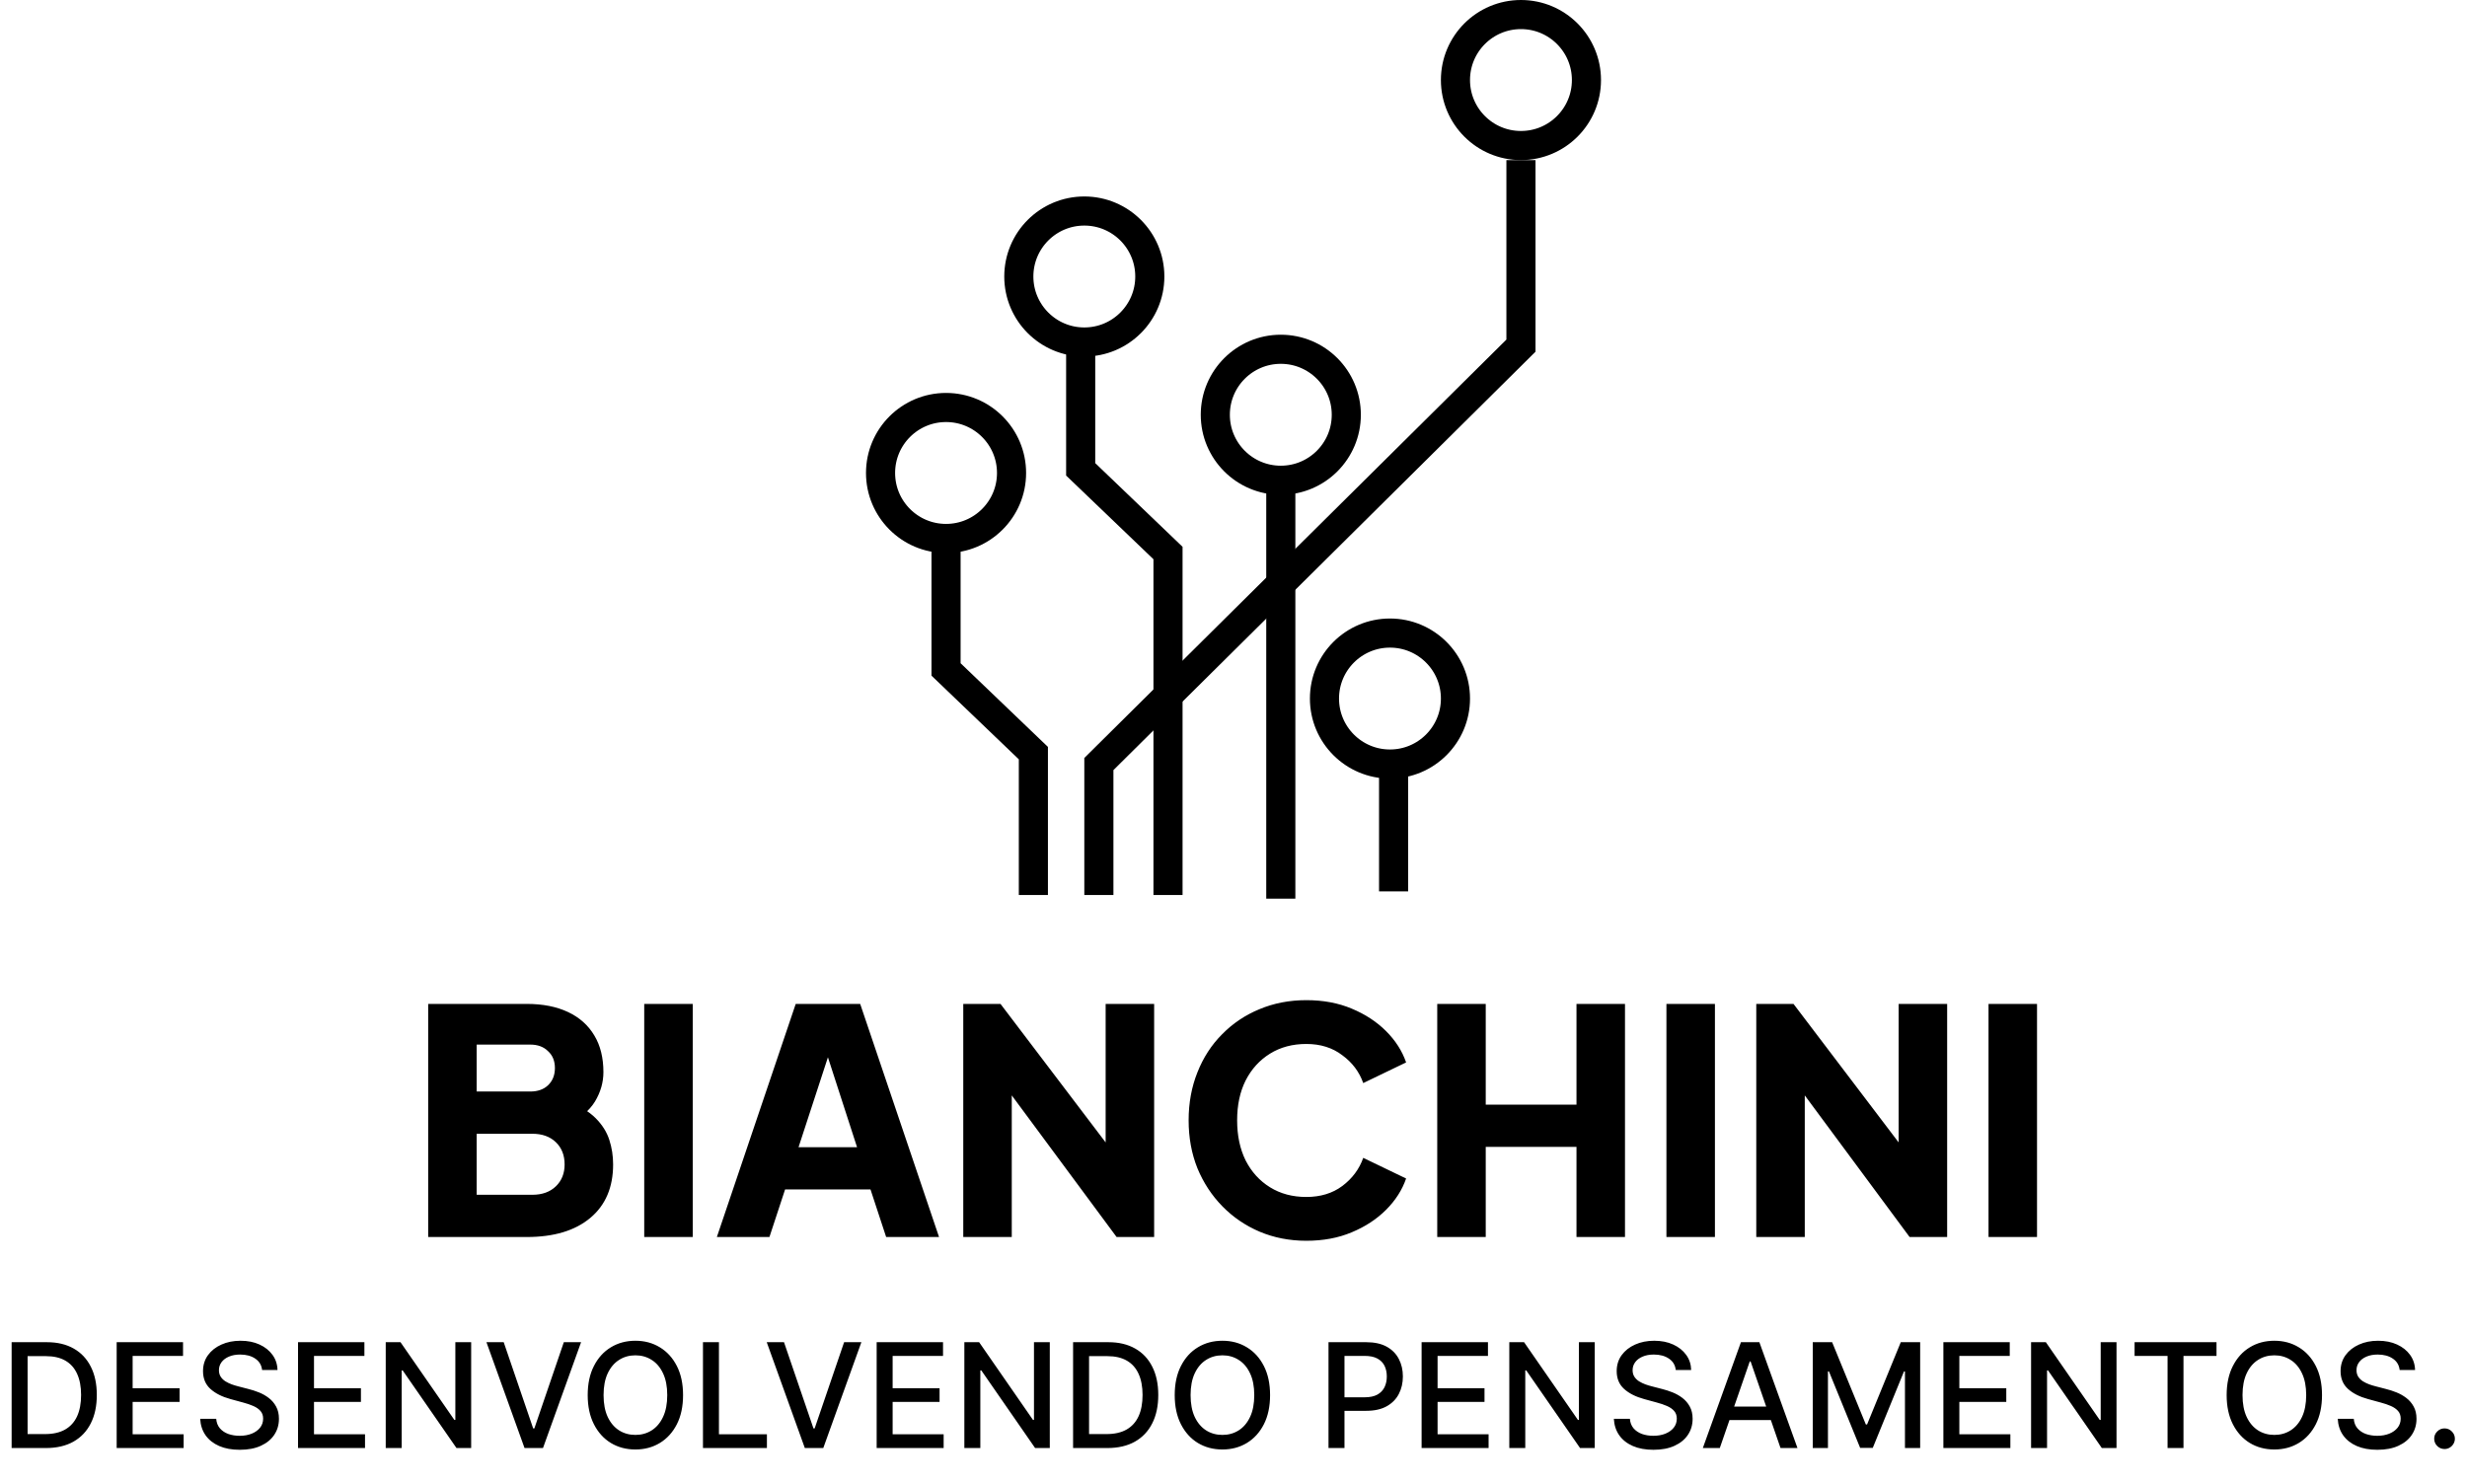 <svg width="339" height="204" viewBox="0 0 339 204" fill="none" xmlns="http://www.w3.org/2000/svg">
<path d="M142 123V103.5L130 92V75" stroke="black" stroke-width="4"/>
<path d="M130 74C134.971 74 139 69.971 139 65C139 60.029 134.971 56 130 56C125.029 56 121 60.029 121 65C121 69.971 125.029 74 130 74Z" stroke="black" stroke-width="4"/>
<path d="M149 47C153.971 47 158 42.971 158 38C158 33.029 153.971 29 149 29C144.029 29 140 33.029 140 38C140 42.971 144.029 47 149 47Z" stroke="black" stroke-width="4"/>
<path d="M176 66C180.971 66 185 61.971 185 57C185 52.029 180.971 48 176 48C171.029 48 167 52.029 167 57C167 61.971 171.029 66 176 66Z" stroke="black" stroke-width="4"/>
<path d="M191 105C195.971 105 200 100.971 200 96C200 91.029 195.971 87 191 87C186.029 87 182 91.029 182 96C182 100.971 186.029 105 191 105Z" stroke="black" stroke-width="4"/>
<path d="M209 20C213.971 20 218 15.971 218 11C218 6.029 213.971 2 209 2C204.029 2 200 6.029 200 11C200 15.971 204.029 20 209 20Z" stroke="black" stroke-width="4"/>
<path d="M151 123V105L209 47.5V22" stroke="black" stroke-width="4"/>
<path d="M160.5 123V76L148.5 64.5V48" stroke="black" stroke-width="4"/>
<path d="M176 123.5V66" stroke="black" stroke-width="4"/>
<path d="M191.5 122.5V106.5" stroke="black" stroke-width="4"/>
<path d="M58.838 170V137.965H72.383C74.59 137.965 76.482 138.338 78.059 139.083C79.636 139.828 80.84 140.903 81.671 142.308C82.502 143.684 82.918 145.361 82.918 147.339C82.918 148.744 82.531 150.091 81.757 151.381C80.983 152.642 79.707 153.703 77.93 154.563V151.295C79.621 151.954 80.926 152.743 81.843 153.66C82.76 154.577 83.391 155.581 83.735 156.67C84.079 157.731 84.251 158.849 84.251 160.024C84.251 163.177 83.205 165.628 81.112 167.377C79.019 169.126 76.11 170 72.383 170H58.838ZM65.503 164.195H73.157C74.504 164.195 75.579 163.808 76.382 163.034C77.185 162.26 77.586 161.257 77.586 160.024C77.586 158.763 77.185 157.745 76.382 156.971C75.579 156.197 74.504 155.81 73.157 155.81H65.503V164.195ZM65.503 150.005H72.856C73.888 150.005 74.705 149.718 75.307 149.145C75.938 148.543 76.253 147.755 76.253 146.78C76.253 145.805 75.938 145.031 75.307 144.458C74.705 143.856 73.888 143.555 72.856 143.555H65.503V150.005ZM88.526 170V137.965H95.192V170H88.526ZM98.507 170L109.343 137.965H118.201L129.037 170H121.77L119.62 163.464H107.881L105.731 170H98.507ZM109.73 157.659H117.771L112.869 142.523H114.675L109.73 157.659ZM132.366 170V137.965H137.483L154.683 160.626L151.931 161.271V137.965H158.596V170H153.436L136.537 147.167L139.031 146.522V170H132.366ZM179.502 170.516C177.209 170.516 175.073 170.1 173.095 169.269C171.146 168.438 169.44 167.277 167.978 165.786C166.516 164.295 165.37 162.547 164.538 160.54C163.736 158.533 163.334 156.34 163.334 153.961C163.334 151.582 163.736 149.389 164.538 147.382C165.341 145.347 166.473 143.598 167.935 142.136C169.397 140.645 171.103 139.499 173.052 138.696C175.03 137.865 177.18 137.449 179.502 137.449C181.824 137.449 183.903 137.836 185.737 138.61C187.601 139.384 189.177 140.416 190.467 141.706C191.757 142.996 192.675 144.429 193.219 146.006L187.328 148.844C186.784 147.296 185.823 146.02 184.447 145.017C183.1 143.985 181.452 143.469 179.502 143.469C177.61 143.469 175.948 143.913 174.514 144.802C173.081 145.691 171.963 146.923 171.16 148.5C170.386 150.048 169.999 151.868 169.999 153.961C169.999 156.054 170.386 157.888 171.16 159.465C171.963 161.042 173.081 162.274 174.514 163.163C175.948 164.052 177.61 164.496 179.502 164.496C181.452 164.496 183.1 163.994 184.447 162.991C185.823 161.959 186.784 160.669 187.328 159.121L193.219 161.959C192.675 163.536 191.757 164.969 190.467 166.259C189.177 167.549 187.601 168.581 185.737 169.355C183.903 170.129 181.824 170.516 179.502 170.516ZM197.496 170V137.965H204.161V151.811H216.631V137.965H223.296V170H216.631V157.616H204.161V170H197.496ZM228.99 170V137.965H235.655V170H228.99ZM241.336 170V137.965H246.453L263.653 160.626L260.901 161.271V137.965H267.566V170H262.406L245.507 147.167L248.001 146.522V170H241.336ZM273.25 170V137.965H279.915V170H273.25Z" fill="black"/>
<path d="M6.307 199H1.598V184.455H6.456C7.881 184.455 9.105 184.746 10.128 185.328C11.151 185.906 11.934 186.737 12.479 187.821C13.028 188.901 13.303 190.196 13.303 191.706C13.303 193.221 13.026 194.523 12.472 195.612C11.922 196.701 11.127 197.539 10.085 198.126C9.044 198.709 7.784 199 6.307 199ZM3.793 197.082H6.186C7.294 197.082 8.215 196.874 8.949 196.457C9.683 196.036 10.232 195.428 10.597 194.632C10.961 193.832 11.143 192.857 11.143 191.706C11.143 190.565 10.961 189.597 10.597 188.801C10.237 188.006 9.699 187.402 8.984 186.99C8.269 186.578 7.382 186.372 6.321 186.372H3.793V197.082ZM16.032 199V184.455H25.151V186.344H18.226V190.776H24.675V192.658H18.226V197.111H25.236V199H16.032ZM36.016 188.276C35.94 187.603 35.627 187.082 35.078 186.713C34.529 186.339 33.838 186.152 33.004 186.152C32.408 186.152 31.892 186.247 31.456 186.436C31.02 186.621 30.682 186.876 30.44 187.203C30.204 187.525 30.085 187.892 30.085 188.304C30.085 188.65 30.166 188.948 30.327 189.199C30.492 189.45 30.708 189.661 30.973 189.831C31.243 189.997 31.532 190.136 31.84 190.25C32.147 190.359 32.443 190.449 32.727 190.52L34.148 190.889C34.612 191.003 35.088 191.157 35.575 191.351C36.063 191.545 36.515 191.801 36.932 192.118C37.349 192.435 37.685 192.828 37.94 193.297C38.201 193.766 38.331 194.327 38.331 194.98C38.331 195.804 38.118 196.536 37.692 197.175C37.27 197.814 36.657 198.318 35.852 198.688C35.052 199.057 34.084 199.241 32.947 199.241C31.858 199.241 30.916 199.069 30.121 198.723C29.325 198.377 28.703 197.887 28.253 197.253C27.803 196.614 27.555 195.856 27.507 194.98H29.709C29.751 195.506 29.922 195.944 30.22 196.294C30.523 196.64 30.909 196.898 31.378 197.068C31.851 197.234 32.37 197.317 32.933 197.317C33.553 197.317 34.105 197.22 34.588 197.026C35.076 196.827 35.459 196.552 35.739 196.202C36.018 195.847 36.158 195.432 36.158 194.959C36.158 194.528 36.035 194.175 35.788 193.901C35.547 193.626 35.218 193.399 34.801 193.219C34.389 193.039 33.923 192.88 33.402 192.743L31.683 192.274C30.518 191.957 29.595 191.491 28.913 190.875C28.236 190.259 27.898 189.445 27.898 188.432C27.898 187.594 28.125 186.862 28.579 186.237C29.034 185.612 29.65 185.127 30.426 184.781C31.203 184.431 32.079 184.256 33.054 184.256C34.039 184.256 34.908 184.429 35.66 184.774C36.418 185.12 37.015 185.596 37.45 186.202C37.886 186.803 38.113 187.494 38.132 188.276H36.016ZM40.953 199V184.455H50.073V186.344H43.148V190.776H49.597V192.658H43.148V197.111H50.158V199H40.953ZM64.744 184.455V199H62.727L55.334 188.332H55.199V199H53.004V184.455H55.035L62.436 195.136H62.571V184.455H64.744ZM69.217 184.455L73.265 196.301H73.429L77.477 184.455H79.849L74.615 199H72.079L66.845 184.455H69.217ZM93.862 191.727C93.862 193.28 93.578 194.616 93.01 195.733C92.441 196.846 91.662 197.703 90.673 198.304C89.688 198.901 88.568 199.199 87.314 199.199C86.054 199.199 84.93 198.901 83.94 198.304C82.955 197.703 82.179 196.843 81.61 195.726C81.042 194.608 80.758 193.276 80.758 191.727C80.758 190.174 81.042 188.841 81.61 187.729C82.179 186.611 82.955 185.754 83.94 185.158C84.93 184.556 86.054 184.256 87.314 184.256C88.568 184.256 89.688 184.556 90.673 185.158C91.662 185.754 92.441 186.611 93.01 187.729C93.578 188.841 93.862 190.174 93.862 191.727ZM91.689 191.727C91.689 190.544 91.497 189.547 91.113 188.737C90.734 187.923 90.214 187.307 89.551 186.891C88.893 186.469 88.147 186.259 87.314 186.259C86.475 186.259 85.727 186.469 85.069 186.891C84.411 187.307 83.89 187.923 83.507 188.737C83.128 189.547 82.939 190.544 82.939 191.727C82.939 192.911 83.128 193.91 83.507 194.724C83.89 195.534 84.411 196.15 85.069 196.571C85.727 196.988 86.475 197.196 87.314 197.196C88.147 197.196 88.893 196.988 89.551 196.571C90.214 196.15 90.734 195.534 91.113 194.724C91.497 193.91 91.689 192.911 91.689 191.727ZM96.598 199V184.455H98.793V197.111H105.384V199H96.598ZM107.733 184.455L111.781 196.301H111.944L115.993 184.455H118.365L113.13 199H110.595L105.36 184.455H107.733ZM120.465 199V184.455H129.585V186.344H122.66V190.776H129.109V192.658H122.66V197.111H129.67V199H120.465ZM144.256 184.455V199H142.239L134.846 188.332H134.711V199H132.516V184.455H134.547L141.948 195.136H142.083V184.455H144.256ZM152.166 199H147.457V184.455H152.315C153.741 184.455 154.964 184.746 155.987 185.328C157.01 185.906 157.794 186.737 158.338 187.821C158.887 188.901 159.162 190.196 159.162 191.706C159.162 193.221 158.885 194.523 158.331 195.612C157.782 196.701 156.986 197.539 155.945 198.126C154.903 198.709 153.643 199 152.166 199ZM149.652 197.082H152.045C153.153 197.082 154.074 196.874 154.808 196.457C155.542 196.036 156.091 195.428 156.456 194.632C156.821 193.832 157.003 192.857 157.003 191.706C157.003 190.565 156.821 189.597 156.456 188.801C156.096 188.006 155.559 187.402 154.844 186.99C154.129 186.578 153.241 186.372 152.18 186.372H149.652V197.082ZM174.526 191.727C174.526 193.28 174.242 194.616 173.674 195.733C173.105 196.846 172.327 197.703 171.337 198.304C170.352 198.901 169.232 199.199 167.978 199.199C166.718 199.199 165.594 198.901 164.604 198.304C163.619 197.703 162.843 196.843 162.275 195.726C161.706 194.608 161.422 193.276 161.422 191.727C161.422 190.174 161.706 188.841 162.275 187.729C162.843 186.611 163.619 185.754 164.604 185.158C165.594 184.556 166.718 184.256 167.978 184.256C169.232 184.256 170.352 184.556 171.337 185.158C172.327 185.754 173.105 186.611 173.674 187.729C174.242 188.841 174.526 190.174 174.526 191.727ZM172.353 191.727C172.353 190.544 172.161 189.547 171.777 188.737C171.399 187.923 170.878 187.307 170.215 186.891C169.557 186.469 168.811 186.259 167.978 186.259C167.14 186.259 166.391 186.469 165.733 186.891C165.075 187.307 164.554 187.923 164.171 188.737C163.792 189.547 163.603 190.544 163.603 191.727C163.603 192.911 163.792 193.91 164.171 194.724C164.554 195.534 165.075 196.15 165.733 196.571C166.391 196.988 167.14 197.196 167.978 197.196C168.811 197.196 169.557 196.988 170.215 196.571C170.878 196.15 171.399 195.534 171.777 194.724C172.161 193.91 172.353 192.911 172.353 191.727ZM182.555 199V184.455H187.74C188.871 184.455 189.809 184.661 190.552 185.072C191.296 185.484 191.852 186.048 192.221 186.763C192.591 187.473 192.775 188.273 192.775 189.163C192.775 190.058 192.588 190.863 192.214 191.578C191.845 192.288 191.286 192.852 190.538 193.268C189.795 193.68 188.859 193.886 187.733 193.886H184.167V192.026H187.534C188.249 192.026 188.829 191.902 189.274 191.656C189.719 191.405 190.046 191.064 190.254 190.634C190.462 190.203 190.566 189.713 190.566 189.163C190.566 188.614 190.462 188.126 190.254 187.7C190.046 187.274 189.717 186.94 189.267 186.699C188.822 186.457 188.234 186.337 187.505 186.337H184.75V199H182.555ZM195.348 199V184.455H204.467V186.344H197.543V190.776H203.991V192.658H197.543V197.111H204.553V199H195.348ZM219.139 184.455V199H217.122L209.728 188.332H209.593V199H207.399V184.455H209.43L216.831 195.136H216.966V184.455H219.139ZM230.273 188.276C230.198 187.603 229.885 187.082 229.336 186.713C228.787 186.339 228.095 186.152 227.262 186.152C226.665 186.152 226.149 186.247 225.714 186.436C225.278 186.621 224.94 186.876 224.698 187.203C224.461 187.525 224.343 187.892 224.343 188.304C224.343 188.65 224.424 188.948 224.585 189.199C224.75 189.45 224.966 189.661 225.231 189.831C225.501 189.997 225.79 190.136 226.097 190.25C226.405 190.359 226.701 190.449 226.985 190.52L228.406 190.889C228.87 191.003 229.345 191.157 229.833 191.351C230.321 191.545 230.773 191.801 231.19 192.118C231.606 192.435 231.942 192.828 232.198 193.297C232.459 193.766 232.589 194.327 232.589 194.98C232.589 195.804 232.376 196.536 231.95 197.175C231.528 197.814 230.915 198.318 230.11 198.688C229.31 199.057 228.342 199.241 227.205 199.241C226.116 199.241 225.174 199.069 224.379 198.723C223.583 198.377 222.96 197.887 222.511 197.253C222.061 196.614 221.812 195.856 221.765 194.98H223.967C224.009 195.506 224.18 195.944 224.478 196.294C224.781 196.64 225.167 196.898 225.636 197.068C226.109 197.234 226.628 197.317 227.191 197.317C227.811 197.317 228.363 197.22 228.846 197.026C229.334 196.827 229.717 196.552 229.996 196.202C230.276 195.847 230.415 195.432 230.415 194.959C230.415 194.528 230.292 194.175 230.046 193.901C229.805 193.626 229.476 193.399 229.059 193.219C228.647 193.039 228.181 192.88 227.66 192.743L225.941 192.274C224.776 191.957 223.853 191.491 223.171 190.875C222.494 190.259 222.156 189.445 222.156 188.432C222.156 187.594 222.383 186.862 222.837 186.237C223.292 185.612 223.907 185.127 224.684 184.781C225.46 184.431 226.336 184.256 227.312 184.256C228.297 184.256 229.165 184.429 229.918 184.774C230.676 185.12 231.272 185.596 231.708 186.202C232.144 186.803 232.371 187.494 232.39 188.276H230.273ZM236.323 199H233.993L239.228 184.455H241.763L246.998 199H244.668L240.556 187.097H240.442L236.323 199ZM236.713 193.304H244.27V195.151H236.713V193.304ZM249.098 184.455H251.761L256.392 195.761H256.562L261.193 184.455H263.857V199H261.768V188.474H261.634L257.344 198.979H255.611L251.321 188.467H251.186V199H249.098V184.455ZM267.047 199V184.455H276.167V186.344H269.242V190.776H275.691V192.658H269.242V197.111H276.252V199H267.047ZM290.838 184.455V199H288.821L281.428 188.332H281.293V199H279.098V184.455H281.129L288.53 195.136H288.665V184.455H290.838ZM293.322 186.344V184.455H304.579V186.344H300.041V199H297.853V186.344H293.322ZM319.077 191.727C319.077 193.28 318.793 194.616 318.224 195.733C317.656 196.846 316.877 197.703 315.888 198.304C314.903 198.901 313.783 199.199 312.528 199.199C311.269 199.199 310.144 198.901 309.155 198.304C308.17 197.703 307.393 196.843 306.825 195.726C306.257 194.608 305.973 193.276 305.973 191.727C305.973 190.174 306.257 188.841 306.825 187.729C307.393 186.611 308.17 185.754 309.155 185.158C310.144 184.556 311.269 184.256 312.528 184.256C313.783 184.256 314.903 184.556 315.888 185.158C316.877 185.754 317.656 186.611 318.224 187.729C318.793 188.841 319.077 190.174 319.077 191.727ZM316.903 191.727C316.903 190.544 316.712 189.547 316.328 188.737C315.949 187.923 315.429 187.307 314.766 186.891C314.107 186.469 313.362 186.259 312.528 186.259C311.69 186.259 310.942 186.469 310.284 186.891C309.626 187.307 309.105 187.923 308.722 188.737C308.343 189.547 308.153 190.544 308.153 191.727C308.153 192.911 308.343 193.91 308.722 194.724C309.105 195.534 309.626 196.15 310.284 196.571C310.942 196.988 311.69 197.196 312.528 197.196C313.362 197.196 314.107 196.988 314.766 196.571C315.429 196.15 315.949 195.534 316.328 194.724C316.712 193.91 316.903 192.911 316.903 191.727ZM329.746 188.276C329.67 187.603 329.358 187.082 328.809 186.713C328.259 186.339 327.568 186.152 326.735 186.152C326.138 186.152 325.622 186.247 325.186 186.436C324.751 186.621 324.412 186.876 324.171 187.203C323.934 187.525 323.816 187.892 323.816 188.304C323.816 188.65 323.896 188.948 324.057 189.199C324.223 189.45 324.438 189.661 324.703 189.831C324.973 189.997 325.262 190.136 325.57 190.25C325.878 190.359 326.174 190.449 326.458 190.52L327.878 190.889C328.342 191.003 328.818 191.157 329.306 191.351C329.793 191.545 330.246 191.801 330.662 192.118C331.079 192.435 331.415 192.828 331.671 193.297C331.931 193.766 332.061 194.327 332.061 194.98C332.061 195.804 331.848 196.536 331.422 197.175C331.001 197.814 330.388 198.318 329.583 198.688C328.783 199.057 327.814 199.241 326.678 199.241C325.589 199.241 324.647 199.069 323.851 198.723C323.056 198.377 322.433 197.887 321.983 197.253C321.533 196.614 321.285 195.856 321.238 194.98H323.439C323.482 195.506 323.652 195.944 323.951 196.294C324.254 196.64 324.64 196.898 325.108 197.068C325.582 197.234 326.1 197.317 326.664 197.317C327.284 197.317 327.836 197.22 328.319 197.026C328.806 196.827 329.19 196.552 329.469 196.202C329.748 195.847 329.888 195.432 329.888 194.959C329.888 194.528 329.765 194.175 329.519 193.901C329.277 193.626 328.948 193.399 328.532 193.219C328.12 193.039 327.653 192.88 327.132 192.743L325.414 192.274C324.249 191.957 323.326 191.491 322.644 190.875C321.967 190.259 321.628 189.445 321.628 188.432C321.628 187.594 321.855 186.862 322.31 186.237C322.765 185.612 323.38 185.127 324.157 184.781C324.933 184.431 325.809 184.256 326.784 184.256C327.769 184.256 328.638 184.429 329.391 184.774C330.149 185.12 330.745 185.596 331.181 186.202C331.616 186.803 331.844 187.494 331.863 188.276H329.746ZM335.913 199.135C335.524 199.135 335.191 198.998 334.911 198.723C334.632 198.444 334.492 198.107 334.492 197.714C334.492 197.326 334.632 196.995 334.911 196.72C335.191 196.441 335.524 196.301 335.913 196.301C336.301 196.301 336.635 196.441 336.914 196.72C337.193 196.995 337.333 197.326 337.333 197.714C337.333 197.975 337.267 198.214 337.134 198.432C337.006 198.645 336.836 198.815 336.623 198.943C336.41 199.071 336.173 199.135 335.913 199.135Z" fill="black"/>
</svg>
